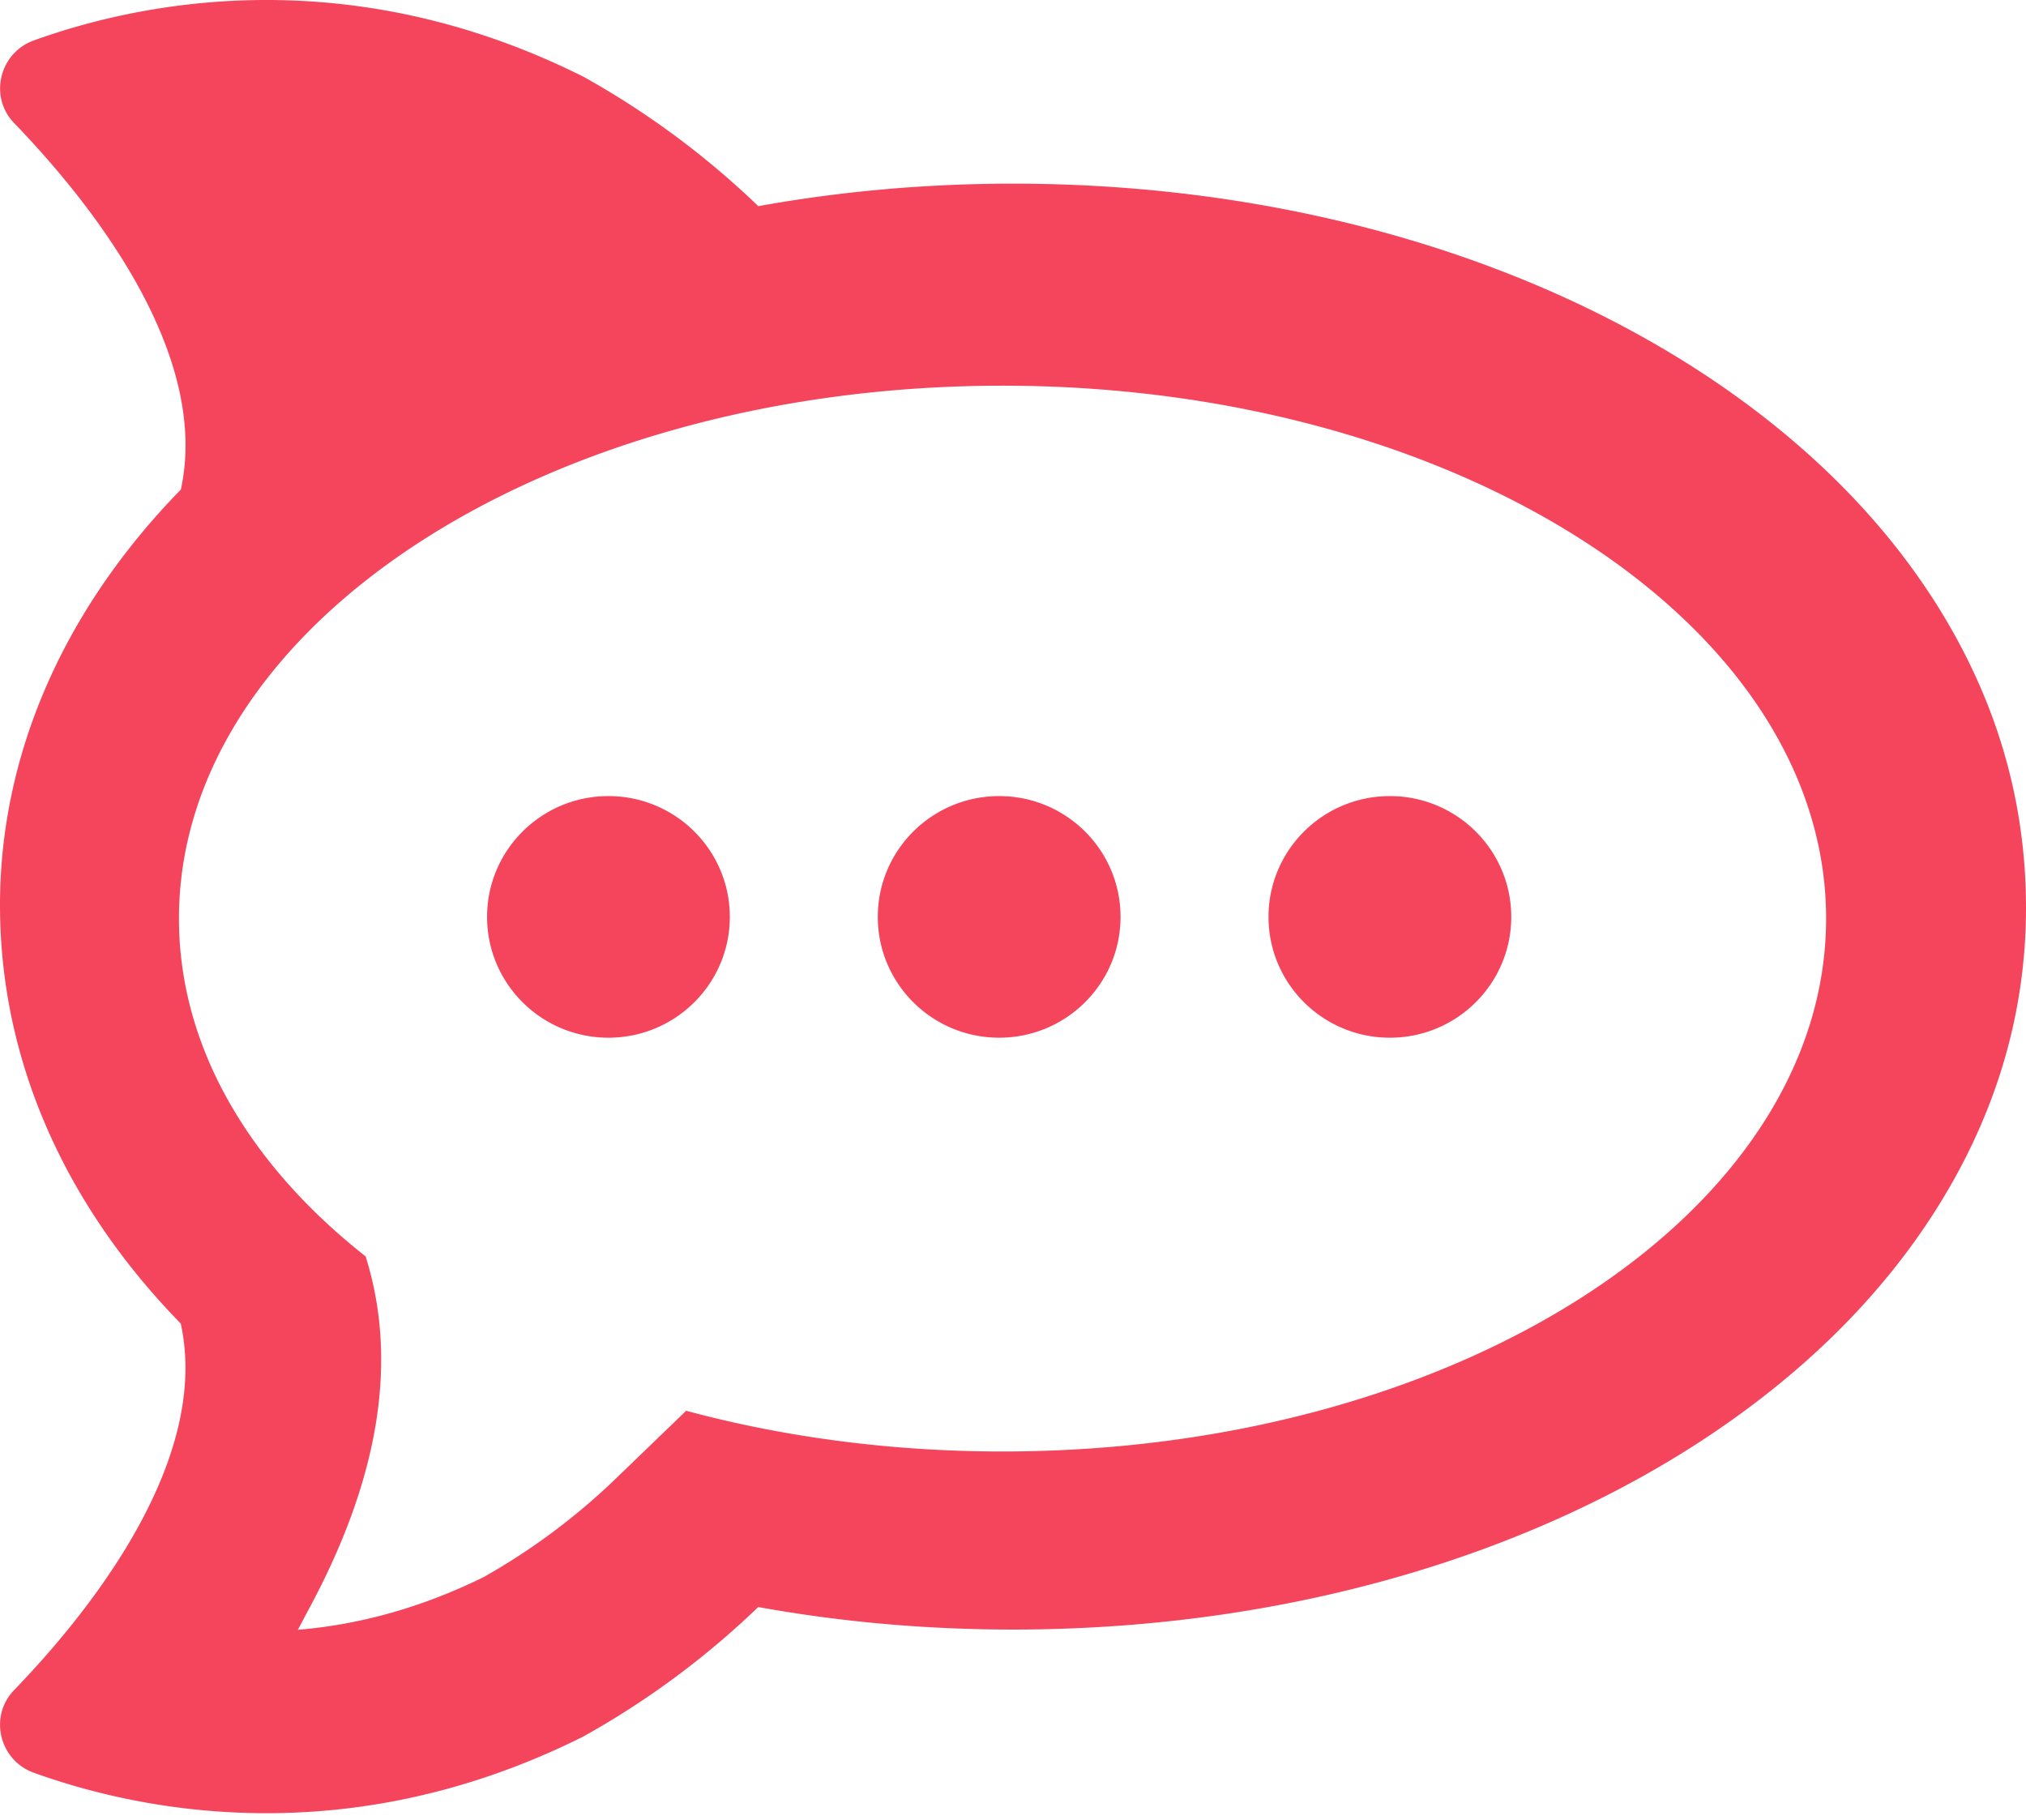 <svg preserveAspectRatio="xMidYMid" viewBox="0 0 256 230" xmlns="http://www.w3.org/2000/svg">
  <path fill="#F5455C" d="M4.278 5.108C17.561.324 43.861-5.242 73.692 9.68a106.617 106.617 0 0 1 22.126 16.374c10.467-1.891 21.248-2.846 32.192-2.846 32.754 0 63.808 8.584 87.443 24.165 12.233 8.077 21.963 17.653 28.906 28.47 7.725 12.057 11.65 25.013 11.641 38.914 0 13.52-3.916 26.494-11.65 38.543-6.943 10.826-16.674 20.393-28.906 28.47-23.626 15.58-54.68 24.155-87.444 24.155-10.944 0-21.725-.956-32.191-2.846a106.641 106.641 0 0 1-22.126 16.374c-29.842 14.922-56.131 9.356-69.414 4.563-4.364-1.575-5.702-7.113-2.484-10.444 9.368-9.7 24.867-28.88 21.057-46.314C8.032 152.089 0 133.796 0 114.386c0-19.047 8.031-37.34 22.852-52.52 3.81-17.433-11.689-36.604-21.057-46.304-3.228-3.332-1.88-8.879 2.483-10.454Zm122.395 43.631c-57.469 0-104.06 30.15-104.06 67.337 0 16.201 8.842 31.076 23.587 42.695 4.154 13.243 1.72 28.174-7.296 44.786-.43.803-.83 1.604-1.27 2.397 7.735-.64 15.556-2.769 23.472-6.654a82.432 82.432 0 0 0 16.597-12.345l8.996-8.679c12.309 3.313 25.812 5.146 39.974 5.146 57.468 0 104.059-30.14 104.068-67.346 0-37.187-46.6-67.337-104.068-67.337ZM76.882 100.6c8.47 0 15.336 6.836 15.336 15.266s-6.866 15.267-15.336 15.267-15.336-6.836-15.336-15.267c0-8.43 6.866-15.265 15.336-15.265Zm49.37 0c8.47 0 15.337 6.836 15.337 15.266s-6.867 15.267-15.336 15.267c-8.47 0-15.337-6.836-15.337-15.267 0-8.43 6.866-15.265 15.337-15.265Zm49.37 0c8.46 0 15.336 6.836 15.336 15.266s-6.866 15.267-15.335 15.267c-8.47 0-15.337-6.836-15.337-15.267 0-8.43 6.866-15.265 15.337-15.265Z"/>
</svg>

